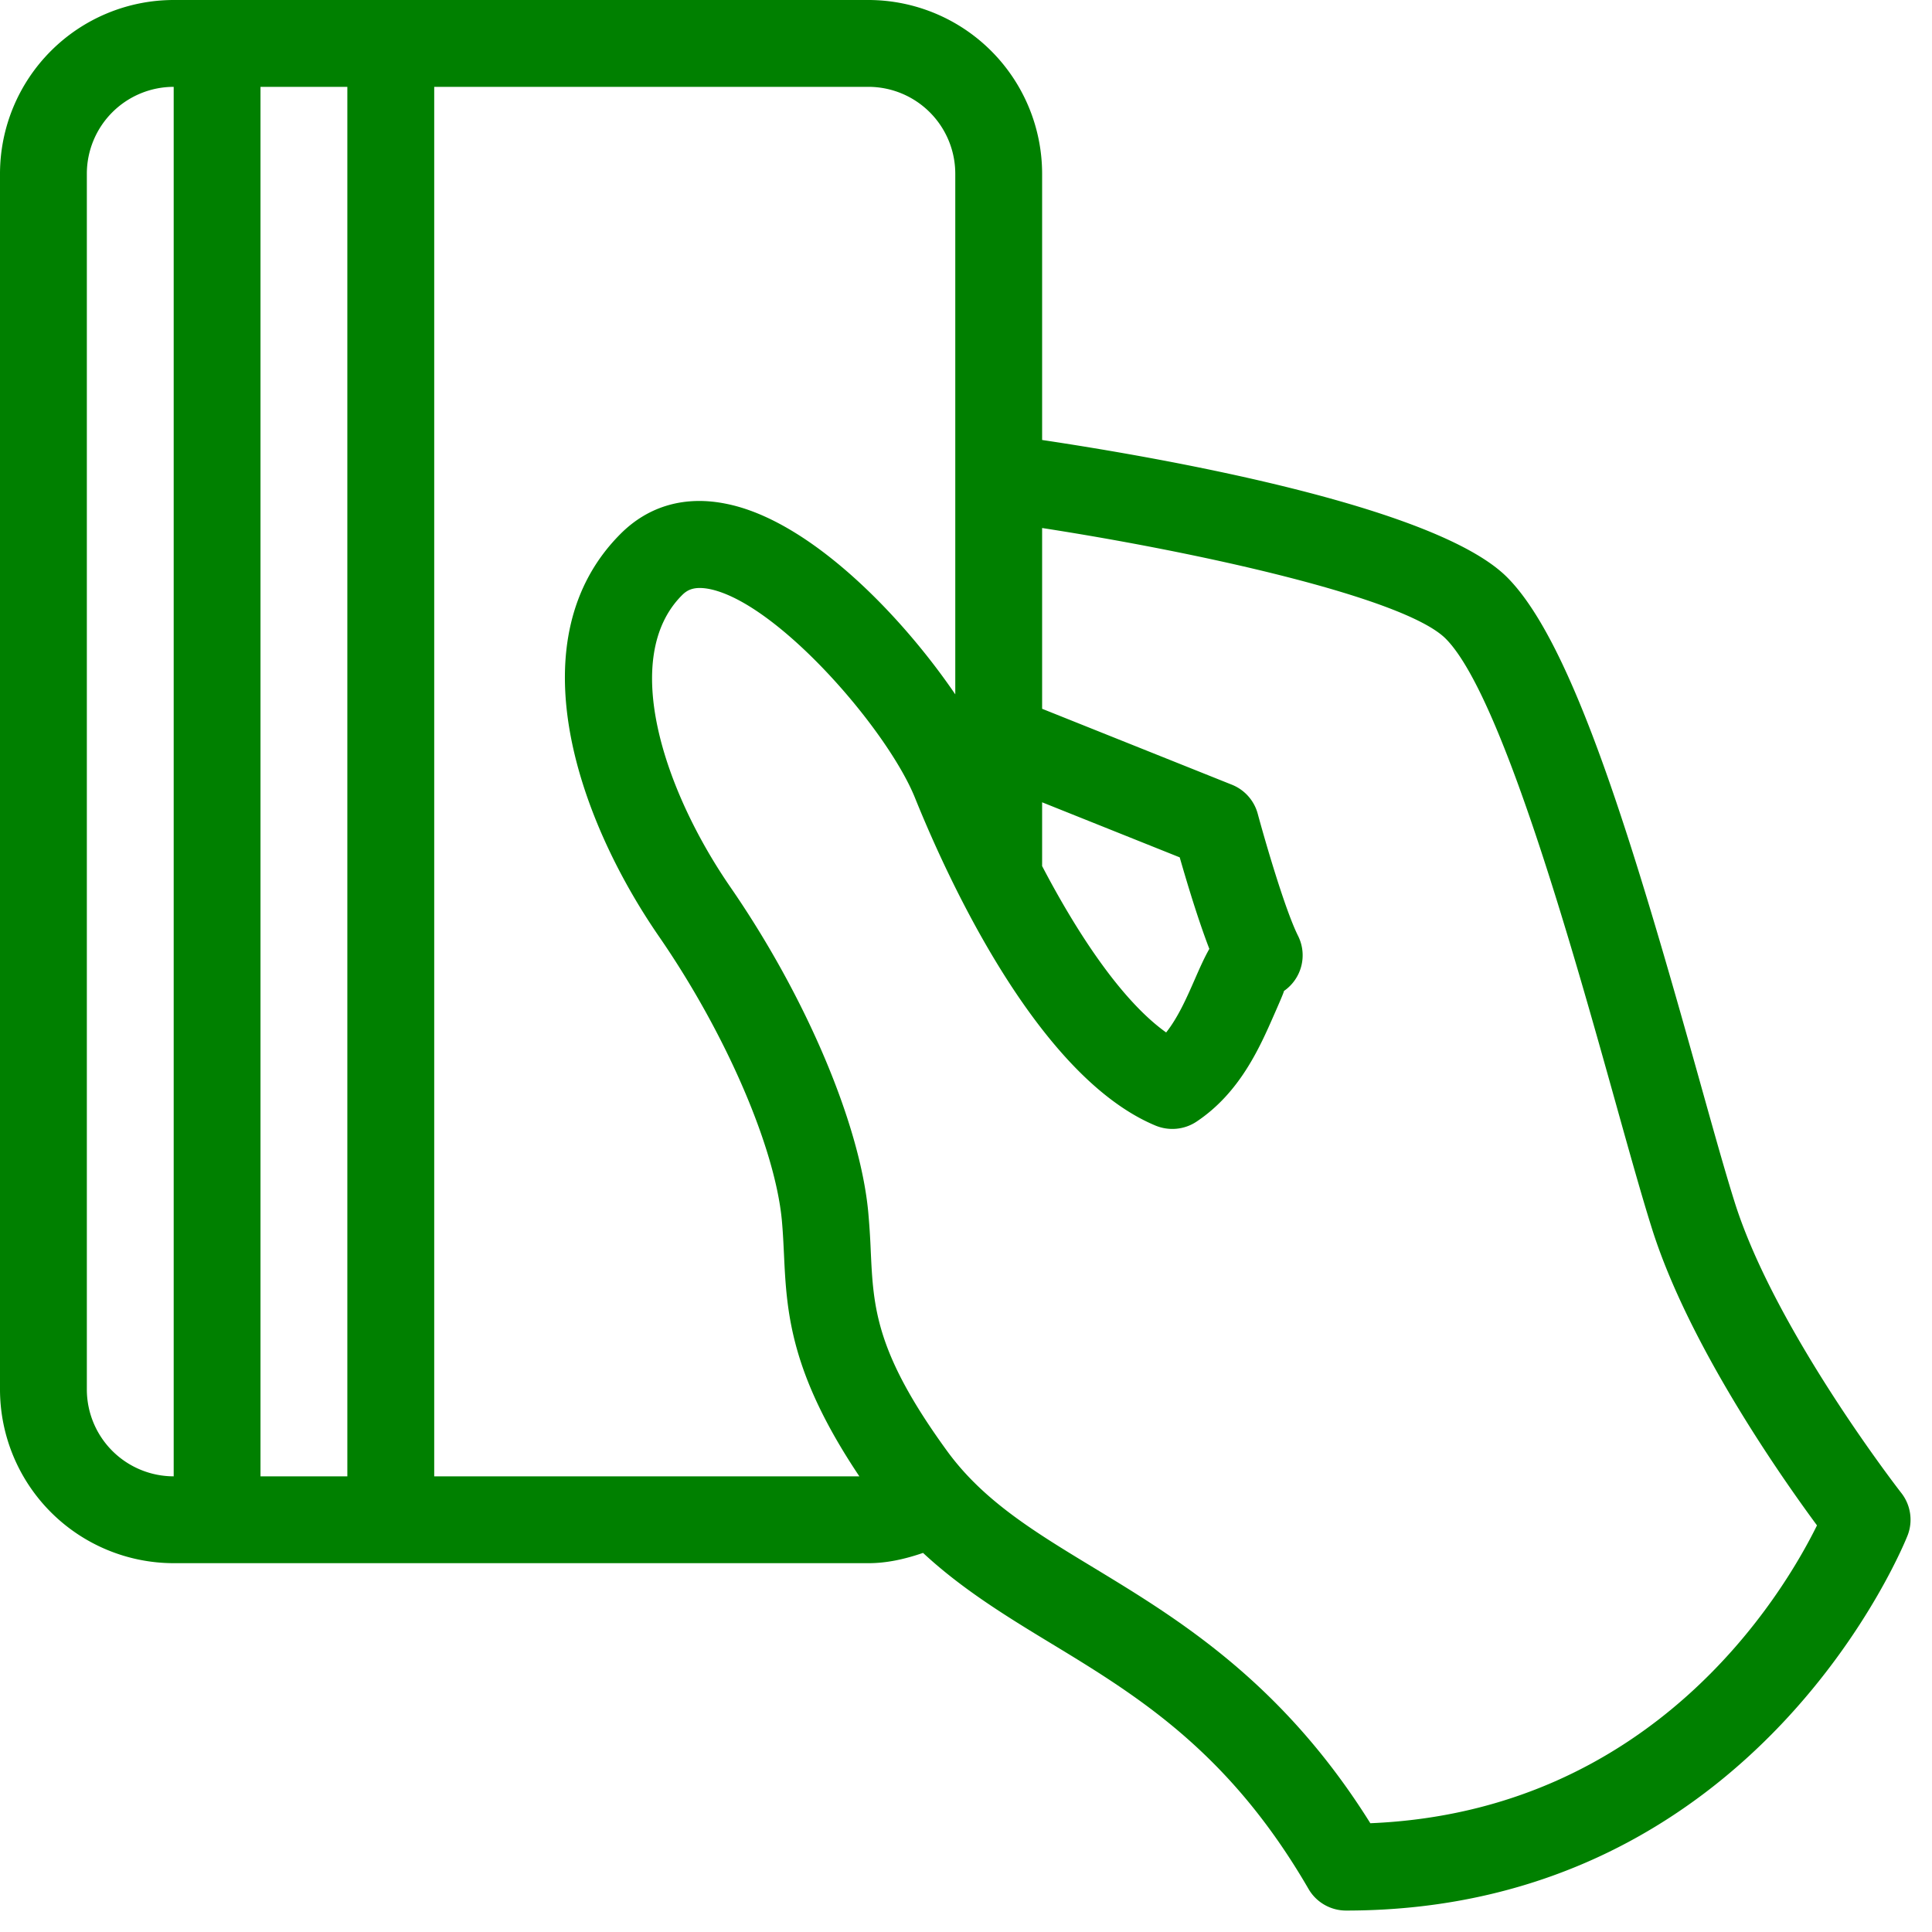 <svg width="60" height="60" viewBox="0 0 60 60" fill="none" xmlns="http://www.w3.org/2000/svg"><path d="M59.048 46.367c-.04-.05-3.912-5.032-5.171-9.015-.3-.948-.672-2.283-1.1-3.812-2.048-7.322-3.91-13.55-5.974-15.614-2.238-2.238-10.885-3.73-14.439-4.262v-8.27A5.4 5.4 0 0 0 26.97 0H5.394A5.4 5.4 0 0 0 0 5.394v37.758a5.4 5.4 0 0 0 5.394 5.394H26.97c.583 0 1.145-.13 1.696-.319 1.174 1.09 2.504 1.918 3.898 2.763 2.749 1.667 5.592 3.391 8.073 7.672.24.416.686.672 1.166.672 12.832 0 17.397-11.537 17.441-11.655.17-.44.095-.94-.196-1.312zm-53.654-.518a2.7 2.7 0 0 1-2.697-2.697V5.394a2.7 2.7 0 0 1 2.697-2.697V45.85zm26.97-20.933l4.273 1.71c.21.732.564 1.918.92 2.842-.164.29-.305.611-.455.954-.245.558-.512 1.168-.886 1.642-1.35-.962-2.72-3.002-3.852-5.168v-1.98zM10.788 45.85H8.09V2.697h2.697V45.85zm2.697 0V2.697H26.97a2.7 2.7 0 0 1 2.697 2.697v16.17c-1.683-2.47-4.52-5.39-7.093-5.914-1.29-.269-2.43.057-3.3.927-3.247 3.248-1.388 8.767 1.192 12.507 2.065 2.993 3.596 6.53 3.814 8.802.035.378.051.736.068 1.089.084 1.8.198 3.675 2.34 6.874H13.486zm29.072 10.772c-2.743-4.39-5.974-6.347-8.594-7.937-1.839-1.114-3.426-2.076-4.554-3.628-2.22-3.054-2.285-4.444-2.367-6.206a24.116 24.116 0 0 0-.079-1.22c-.26-2.731-1.938-6.687-4.277-10.077-2.08-3.014-3.436-7.137-1.505-9.07.157-.157.366-.286.855-.191 2.113.43 5.523 4.36 6.38 6.485 1.032 2.556 3.827 8.666 7.476 10.181.415.169.89.125 1.265-.124 1.349-.898 1.964-2.303 2.414-3.329.13-.295.307-.7.303-.73a1.348 1.348 0 0 0 .439-1.711c-.411-.82-1.043-3.016-1.253-3.793a1.35 1.35 0 0 0-.802-.902l-5.894-2.358v-5.614c4.9.758 11.26 2.166 12.532 3.435 1.733 1.733 3.956 9.684 5.284 14.434.437 1.564.82 2.93 1.126 3.898 1.13 3.581 3.967 7.643 5.122 9.207-1.063 2.155-5.078 8.884-13.871 9.25z" fill="green"/></svg>